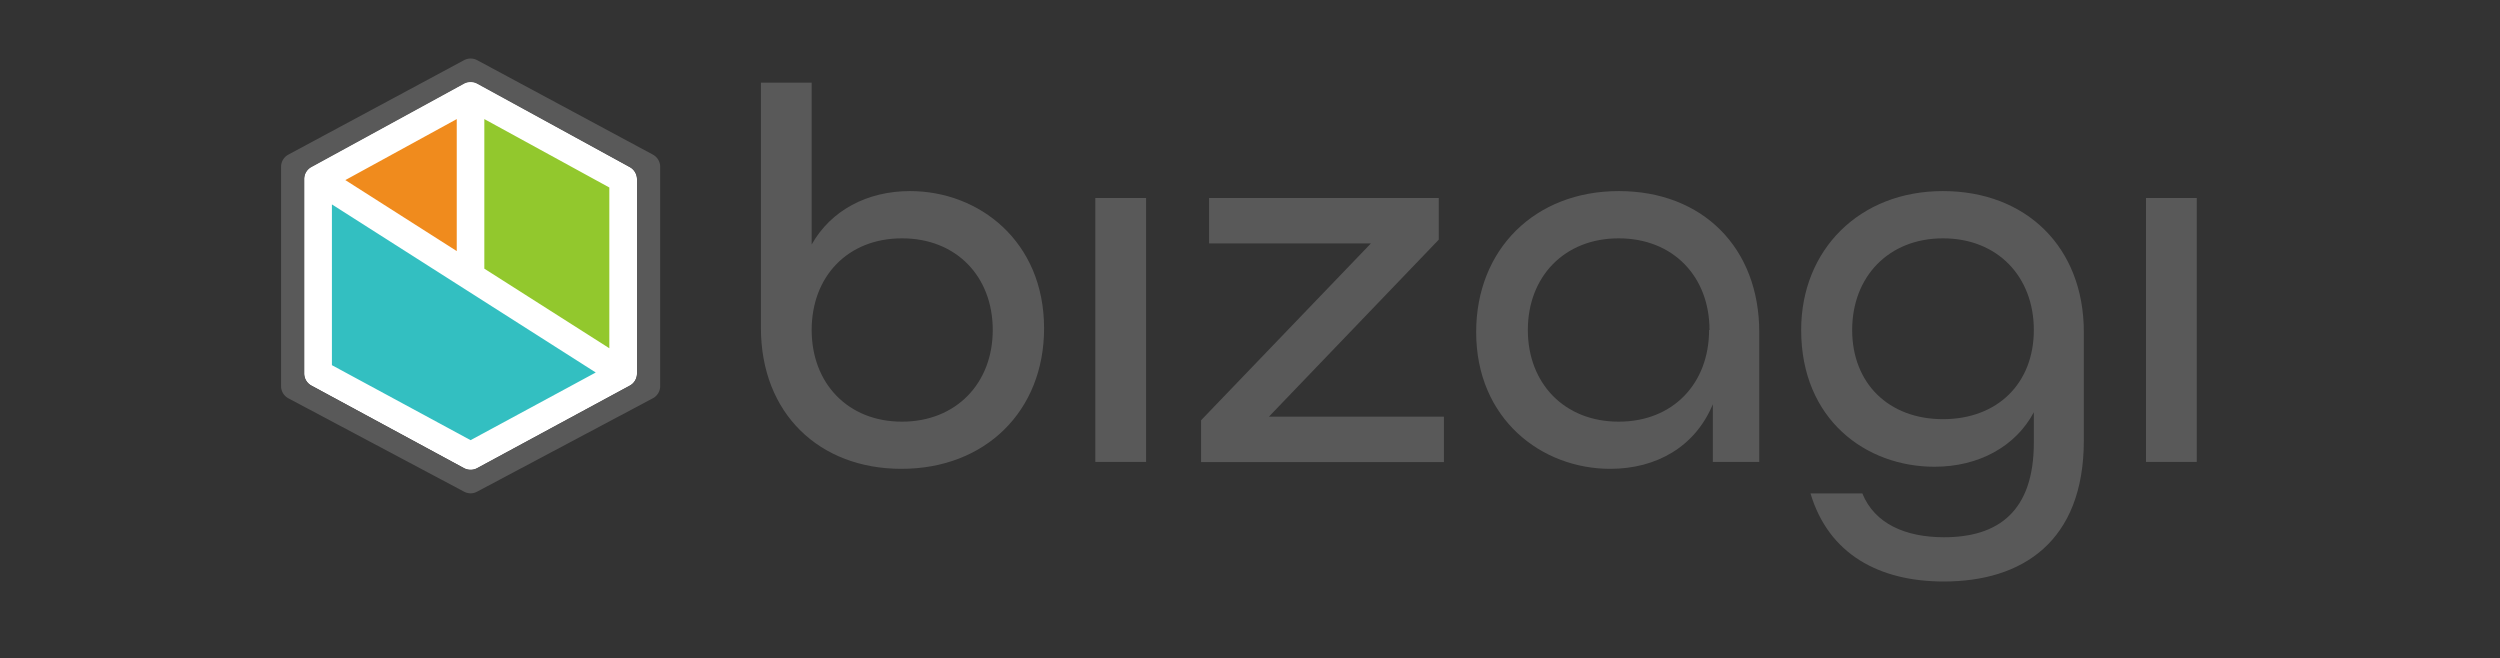 <svg id="Layer_1" data-name="Layer 1" xmlns="http://www.w3.org/2000/svg" viewBox="0 0 300 79"><rect x="0" y="0" width="300" height="79" fill="#333333" stroke="none"/><defs><style>.cls-1{fill:#f08b1d;}.cls-2{fill:#92c82d;}.cls-3{fill:#33bfc1;}.cls-4{fill:#fff;}.cls-5{fill:#595959;}</style></defs><polygon class="cls-1" points="56.47 11.48 56.48 33.17 38.17 21.51 56.47 11.48"/><polygon class="cls-2" points="56.47 11.48 74.78 21.51 74.78 44.82 56.48 33.17 56.47 11.48"/><polygon class="cls-3" points="38.17 21.51 74.78 44.82 56.47 54.71 38.17 44.82 38.17 21.51"/><path class="cls-4" d="M75.58,20.05,57.27,10a1.68,1.68,0,0,0-1.6,0l-18.3,10a1.66,1.66,0,0,0-.87,1.46V44.82a1.66,1.66,0,0,0,.88,1.46l18.3,9.9a1.72,1.72,0,0,0,.79.2,1.66,1.66,0,0,0,.79-.2l18.31-9.9a1.65,1.65,0,0,0,.87-1.46V21.51A1.67,1.67,0,0,0,75.58,20.05ZM73.12,41.79l-15-9.55s0-.08,0-.13V14.29l15,8.21ZM54.81,30.13,41.44,21.61l13.37-7.32Zm1.66,22.69-16.64-9V24.53L71.49,44.7Z"/><path class="cls-5" d="M78.34,18.55,57.26,7.22a1.68,1.68,0,0,0-1.57,0L34.61,18.55A1.66,1.66,0,0,0,33.73,20V46.33a1.66,1.66,0,0,0,.88,1.47L55.69,59a1.71,1.71,0,0,0,.78.2,1.65,1.65,0,0,0,.78-.2L78.33,47.8a1.65,1.65,0,0,0,.89-1.47V20A1.66,1.66,0,0,0,78.34,18.55Zm-1.9,26.27a1.65,1.65,0,0,1-.87,1.46l-18.31,9.9a1.66,1.66,0,0,1-.79.2,1.72,1.72,0,0,1-.79-.2l-18.3-9.9a1.66,1.66,0,0,1-.88-1.46V21.51a1.66,1.66,0,0,1,.87-1.46l18.3-10a1.68,1.68,0,0,1,1.6,0l18.31,10a1.67,1.67,0,0,1,.86,1.46Z"/><path class="cls-5" d="M91.31,39.34V9.92H97.4V29.34c2.31-4.1,6.67-6.41,11.8-6.41,8.27,0,16.09,6,16.09,16.47,0,9.94-7.06,16.86-17.12,16.86C98.36,56.26,91.31,49.66,91.31,39.34Zm27.82.26c0-6.41-4.36-11-10.89-11S97.4,33.19,97.4,39.6s4.36,11,10.84,11S119.13,46,119.13,39.6Z"/><path class="cls-5" d="M131.44,23.76h6.09V55.43h-6.09Z"/><path class="cls-5" d="M144.13,50.43l20.38-21.22H145.09V23.76h27.56v5L152.27,50h21v5.45H144.13Z"/><path class="cls-5" d="M177.14,39.85c0-9.93,7.05-16.92,17.11-16.92s16.86,6.8,16.86,16.92V55.43h-5.57V48.51c-2.12,5.12-6.8,7.75-12.31,7.75C185,56.26,177.14,50.3,177.14,39.85Zm28-.25c0-6.41-4.36-11-10.9-11s-10.9,4.62-10.9,11,4.36,11,10.9,11S205.09,46,205.09,39.6Z"/><path class="cls-5" d="M217.26,59.21h6.22c1.48,3.65,5.19,5.26,9.81,5.26,6.47,0,10.77-3.08,10.77-11.35V49.47c-2.18,4.1-6.6,6.54-11.92,6.54-8.21,0-16-5.65-16-16.41,0-9.62,7-16.67,17-16.67s16.92,6.73,16.92,16.92v13c0,12.18-7.43,16.93-16.79,16.93C225.53,69.79,219.44,66.52,217.26,59.21Zm26.8-19.61c0-6.41-4.36-11-10.9-11s-10.9,4.62-10.9,11,4.36,10.7,10.9,10.7S244.06,46,244.06,39.6Z"/><path class="cls-5" d="M257.52,23.76h6.09V55.43h-6.09Z"/></svg>